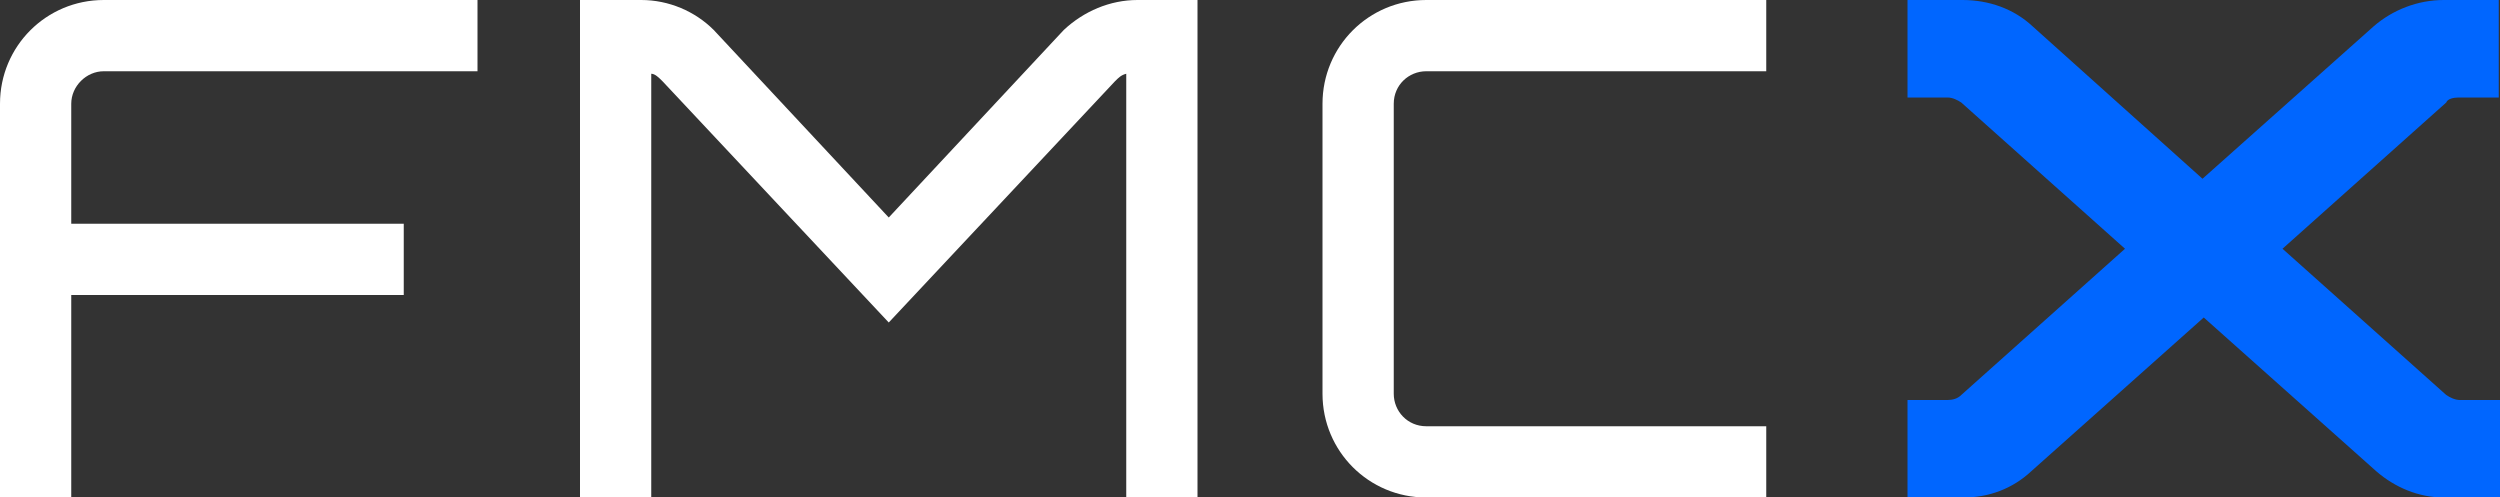 <?xml version="1.0" encoding="utf-8"?>
<!-- Generator: Adobe Illustrator 22.0.0, SVG Export Plug-In . SVG Version: 6.00 Build 0)  -->
<svg version="1.1" id="Layer_1" xmlns="http://www.w3.org/2000/svg" xmlns:xlink="http://www.w3.org/1999/xlink" x="0px" y="0px"
	 viewBox="0 0 200 39.8" style="enable-background:new 0 0 200 39.8;" xml:space="preserve">
<rect x="0" y="0" width="200" height="39.8" fill="#333333" stroke="none"/>
<style type="text/css">
	.st0{fill:#FFFFFF;}
	.st1{fill:#0066FF;}
</style>
<title>fmcx</title>
<g>
	<path class="st0" d="M141.3,39.8h-27.2c-4.6,0-8.3-3.7-8.3-8.3V8.3c0-4.6,3.7-8.3,8.3-8.3h27.2v5.7h-27.2c-1.4,0-2.6,1.1-2.6,2.6
		v23.2c0,1.4,1.1,2.6,2.6,2.6h27.2V39.8z"/>
	<path class="st0" d="M8.3,5.7h29.9V0H8.3C3.7,0,0,3.7,0,8.3v31.5h5.7V23.6h26.6v-5.7H5.7V8.3C5.7,6.9,6.9,5.7,8.3,5.7"/>
	<path class="st0" d="M91,0c-2.2,0-4.3,0.9-5.9,2.4l-14,15l-14-15C55.6,0.9,53.5,0,51.3,0h-4.9v39.8h5.7V5.9c0.3,0,0.6,0.3,0.9,0.6
		l18.1,19.3L89.2,6.5c0.3-0.3,0.5-0.5,0.9-0.6v33.9h5.7V0H91z"/>
	<path class="st1" d="M196.7,7.8h3.2V0h-4.4c-2.1,0-4.1,0.8-5.6,2.1l-13.7,12.2L162.6,2.1C161.1,0.7,159.1,0,157,0h-4.4v7.8h3.2
		c0.4,0,0.8,0.2,1.1,0.4L170,19.9l-13.1,11.7c-0.3,0.3-0.7,0.4-1.1,0.4h-3.2v7.8h4.5c2,0,3.9-0.7,5.4-2.1l13.8-12.3l13.8,12.3
		c1.5,1.3,3.4,2.1,5.4,2.1h4.5V32h-3.2c-0.4,0-0.8-0.2-1.1-0.4l-13.1-11.7l13.1-11.7C195.8,7.9,196.3,7.8,196.7,7.8z"/>
</g>
</svg>
